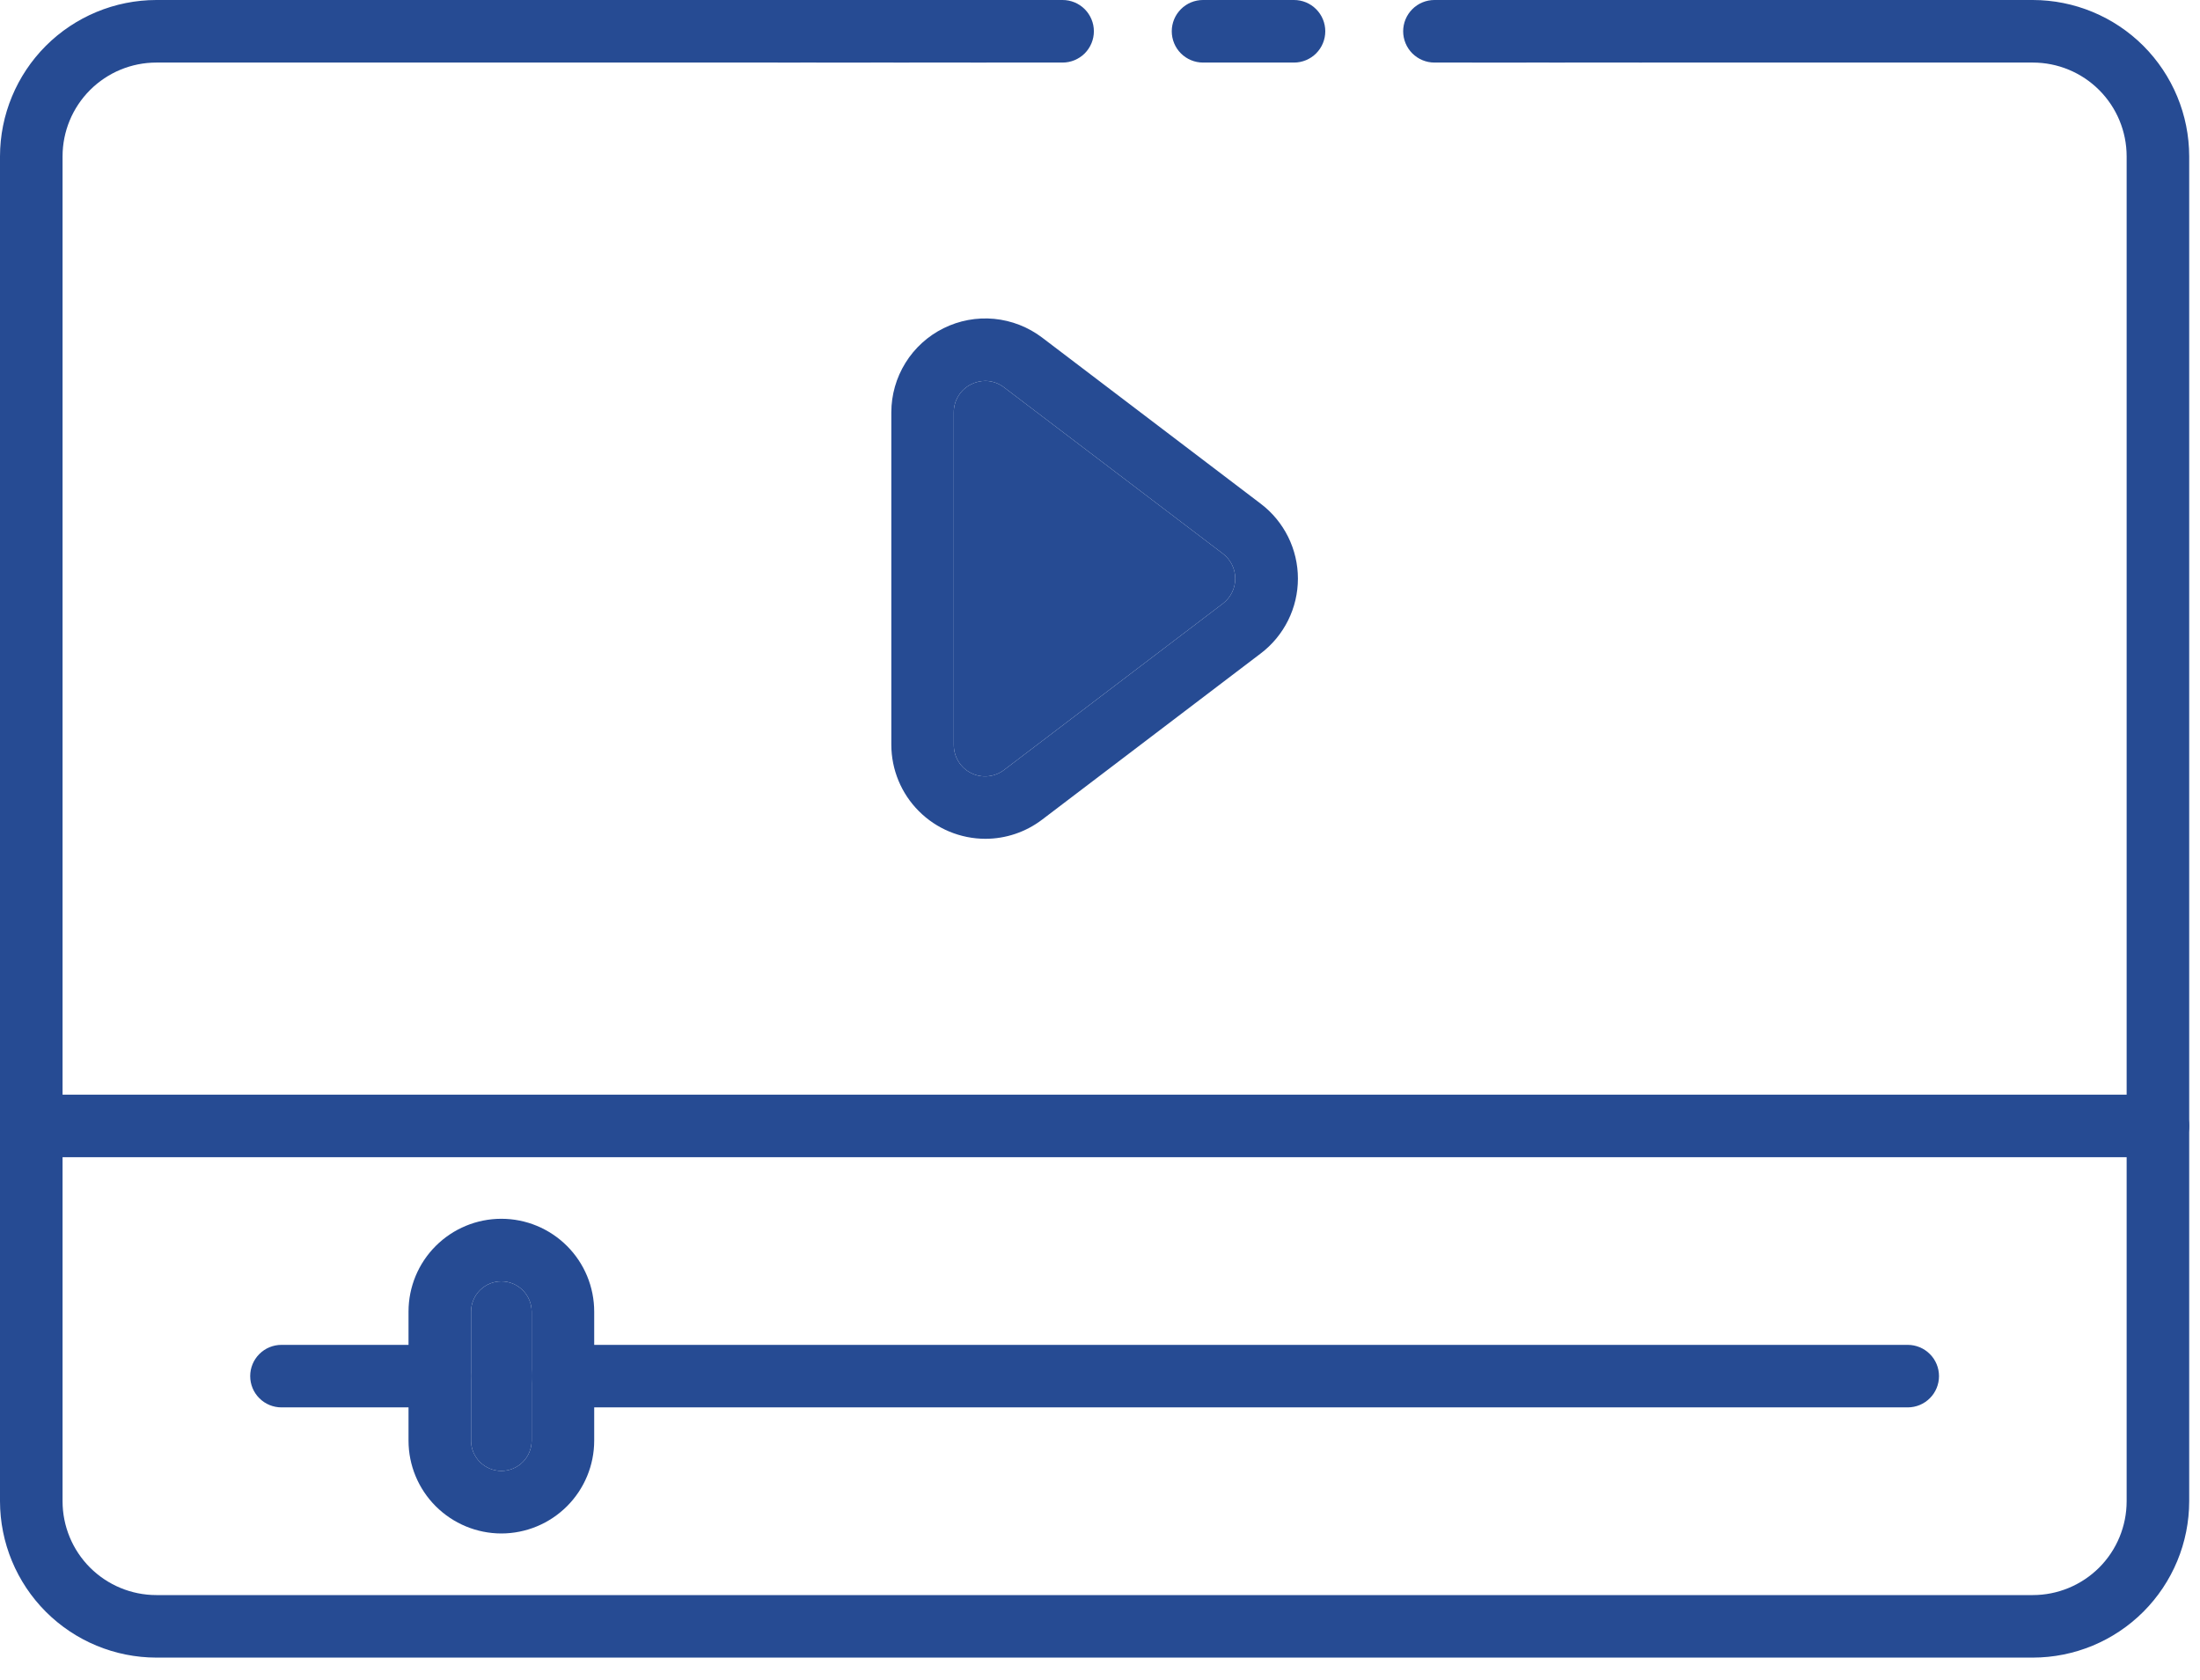 <svg width="55" height="42" viewBox="0 0 55 42" fill="none" xmlns="http://www.w3.org/2000/svg">
<path d="M50.821 41.438H3.909C2.873 41.437 1.879 41.025 1.146 40.292C0.414 39.559 0.001 38.566 0 37.529V3.909C0.001 2.873 0.414 1.879 1.146 1.146C1.879 0.414 2.873 0.001 3.909 2.20708e-05H19.984C20.192 2.20708e-05 20.39 0.082 20.537 0.229C20.684 0.376 20.766 0.575 20.766 0.782C20.766 0.989 20.684 1.188 20.537 1.335C20.39 1.481 20.192 1.564 19.984 1.564H3.909C3.287 1.564 2.691 1.811 2.251 2.251C1.811 2.691 1.564 3.287 1.564 3.909V37.529C1.564 38.151 1.811 38.748 2.251 39.188C2.691 39.627 3.287 39.875 3.909 39.875H50.821C51.443 39.875 52.039 39.627 52.479 39.188C52.919 38.748 53.166 38.151 53.166 37.529V3.909C53.166 3.287 52.919 2.691 52.479 2.251C52.039 1.811 51.443 1.564 50.821 1.564H41.001C40.793 1.564 40.594 1.481 40.448 1.335C40.301 1.188 40.219 0.989 40.219 0.782C40.219 0.575 40.301 0.376 40.448 0.229C40.594 0.082 40.793 2.20708e-05 41.001 2.20708e-05H50.821C51.857 0.001 52.851 0.414 53.584 1.146C54.316 1.879 54.729 2.873 54.73 3.909V37.529C54.729 38.566 54.316 39.559 53.584 40.292C52.851 41.025 51.857 41.437 50.821 41.438Z" fill="#264B93"/>
<path d="M32.351 1.564H30.075C29.868 1.564 29.669 1.481 29.523 1.335C29.376 1.188 29.294 0.989 29.294 0.782C29.294 0.574 29.376 0.376 29.523 0.229C29.669 0.082 29.868 0 30.075 0H32.351C32.558 0 32.757 0.082 32.903 0.229C33.05 0.376 33.132 0.574 33.132 0.782C33.132 0.989 33.05 1.188 32.903 1.335C32.757 1.481 32.558 1.564 32.351 1.564Z" fill="#264B93"/>
<path d="M41.029 1.564H38.754C38.547 1.564 38.348 1.481 38.201 1.335C38.054 1.188 37.972 0.989 37.972 0.782C37.972 0.574 38.054 0.376 38.201 0.229C38.348 0.082 38.547 0 38.754 0H41.029C41.236 0 41.435 0.082 41.582 0.229C41.729 0.376 41.811 0.574 41.811 0.782C41.811 0.989 41.729 1.188 41.582 1.335C41.435 1.481 41.236 1.564 41.029 1.564Z" fill="#264B93"/>
<path d="M38.136 1.564H35.861C35.654 1.564 35.455 1.481 35.308 1.335C35.162 1.188 35.079 0.989 35.079 0.782C35.079 0.574 35.162 0.376 35.308 0.229C35.455 0.082 35.654 0 35.861 0H38.136C38.344 0 38.542 0.082 38.689 0.229C38.836 0.376 38.918 0.574 38.918 0.782C38.918 0.989 38.836 1.188 38.689 1.335C38.542 1.481 38.344 1.564 38.136 1.564Z" fill="#264B93"/>
<path d="M39.101 1.564H36.825C36.618 1.564 36.419 1.481 36.273 1.335C36.126 1.188 36.044 0.989 36.044 0.782C36.044 0.574 36.126 0.376 36.273 0.229C36.419 0.082 36.618 0 36.825 0H39.101C39.308 0 39.507 0.082 39.653 0.229C39.8 0.376 39.882 0.574 39.882 0.782C39.882 0.989 39.8 1.188 39.653 1.335C39.507 1.481 39.308 1.564 39.101 1.564Z" fill="#264B93"/>
<path d="M22.708 1.564H20.433C20.225 1.564 20.026 1.481 19.88 1.335C19.733 1.188 19.651 0.989 19.651 0.782C19.651 0.574 19.733 0.376 19.88 0.229C20.026 0.082 20.225 0 20.433 0H22.708C22.915 0 23.114 0.082 23.261 0.229C23.407 0.376 23.489 0.574 23.489 0.782C23.489 0.989 23.407 1.188 23.261 1.335C23.114 1.481 22.915 1.564 22.708 1.564Z" fill="#264B93"/>
<path d="M21.743 1.564H19.468C19.261 1.564 19.062 1.481 18.915 1.335C18.769 1.188 18.686 0.989 18.686 0.782C18.686 0.574 18.769 0.376 18.915 0.229C19.062 0.082 19.261 0 19.468 0H21.743C21.951 0 22.15 0.082 22.296 0.229C22.443 0.376 22.525 0.574 22.525 0.782C22.525 0.989 22.443 1.188 22.296 1.335C22.15 1.481 21.951 1.564 21.743 1.564Z" fill="#264B93"/>
<path d="M26.565 1.564H24.29C24.082 1.564 23.883 1.481 23.737 1.335C23.59 1.188 23.508 0.989 23.508 0.782C23.508 0.574 23.59 0.376 23.737 0.229C23.883 0.082 24.082 0 24.29 0H26.565C26.772 0 26.971 0.082 27.118 0.229C27.264 0.376 27.347 0.574 27.347 0.782C27.347 0.989 27.264 1.188 27.118 1.335C26.971 1.481 26.772 1.564 26.565 1.564Z" fill="#264B93"/>
<path d="M24.636 1.564H22.361C22.154 1.564 21.955 1.481 21.808 1.335C21.662 1.188 21.579 0.989 21.579 0.782C21.579 0.574 21.662 0.376 21.808 0.229C21.955 0.082 22.154 0 22.361 0H24.636C24.844 0 25.043 0.082 25.189 0.229C25.336 0.376 25.418 0.574 25.418 0.782C25.418 0.989 25.336 1.188 25.189 1.335C25.043 1.481 24.844 1.564 24.636 1.564Z" fill="#264B93"/>
<path d="M53.948 28.928H0.782C0.574 28.928 0.376 28.846 0.229 28.699C0.082 28.553 0 28.354 0 28.146C0 27.939 0.082 27.74 0.229 27.594C0.376 27.447 0.574 27.365 0.782 27.365H53.948C54.155 27.365 54.354 27.447 54.501 27.594C54.648 27.74 54.73 27.939 54.73 28.146C54.73 28.354 54.648 28.553 54.501 28.699C54.354 28.846 54.155 28.928 53.948 28.928Z" fill="#264B93"/>
<path d="M47.693 35.183H14.073C13.866 35.183 13.667 35.101 13.521 34.954C13.374 34.808 13.291 34.609 13.291 34.401C13.291 34.194 13.374 33.995 13.521 33.849C13.667 33.702 13.866 33.62 14.073 33.62H47.693C47.901 33.62 48.099 33.702 48.246 33.849C48.393 33.995 48.475 34.194 48.475 34.401C48.475 34.609 48.393 34.808 48.246 34.954C48.099 35.101 47.901 35.183 47.693 35.183Z" fill="#264B93"/>
<path d="M10.993 35.183H7.037C6.829 35.183 6.63 35.101 6.484 34.954C6.337 34.808 6.255 34.609 6.255 34.401C6.255 34.194 6.337 33.995 6.484 33.849C6.63 33.702 6.829 33.62 7.037 33.62H10.993C11.2 33.62 11.399 33.702 11.546 33.849C11.692 33.995 11.775 34.194 11.775 34.401C11.775 34.609 11.692 34.808 11.546 34.954C11.399 35.101 11.2 35.183 10.993 35.183Z" fill="#264B93"/>
<path d="M12.534 38.335C11.918 38.334 11.329 38.089 10.893 37.654C10.458 37.219 10.213 36.629 10.213 36.014V32.789C10.213 32.174 10.457 31.583 10.893 31.148C11.328 30.713 11.918 30.468 12.534 30.468C13.15 30.468 13.74 30.713 14.175 31.148C14.611 31.583 14.855 32.174 14.855 32.789V36.014C14.855 36.629 14.61 37.219 14.175 37.654C13.739 38.09 13.149 38.334 12.534 38.335ZM12.534 32.032C12.333 32.032 12.14 32.112 11.998 32.254C11.856 32.396 11.777 32.589 11.776 32.789V36.014C11.776 36.215 11.856 36.407 11.998 36.549C12.14 36.691 12.333 36.771 12.534 36.771C12.735 36.771 12.928 36.691 13.07 36.549C13.212 36.407 13.291 36.215 13.291 36.014V32.789C13.291 32.589 13.211 32.396 13.069 32.254C12.927 32.112 12.735 32.032 12.534 32.032Z" fill="#264B93"/>
<path d="M24.634 20.969C24.011 20.968 23.413 20.72 22.973 20.279C22.532 19.839 22.284 19.241 22.283 18.618V10.31C22.283 9.873 22.405 9.444 22.636 9.072C22.866 8.7 23.196 8.4 23.588 8.206C23.98 8.011 24.418 7.93 24.854 7.971C25.289 8.013 25.705 8.175 26.053 8.439L31.52 12.594C31.809 12.813 32.042 13.096 32.203 13.42C32.364 13.745 32.448 14.102 32.448 14.464C32.448 14.826 32.364 15.184 32.203 15.508C32.042 15.832 31.809 16.115 31.52 16.334L26.054 20.489C25.646 20.8 25.147 20.969 24.634 20.969ZM24.634 9.522C24.511 9.523 24.391 9.551 24.281 9.606C24.149 9.67 24.038 9.77 23.961 9.895C23.884 10.02 23.843 10.164 23.845 10.31V18.618C23.844 18.765 23.884 18.91 23.96 19.035C24.037 19.16 24.148 19.261 24.279 19.326C24.411 19.392 24.558 19.419 24.705 19.404C24.851 19.389 24.99 19.334 25.106 19.244L30.57 15.09C30.667 15.016 30.745 14.922 30.799 14.813C30.853 14.705 30.881 14.585 30.881 14.464C30.881 14.343 30.853 14.224 30.799 14.115C30.745 14.007 30.667 13.912 30.57 13.839L25.103 9.685C24.969 9.581 24.804 9.524 24.634 9.522Z" fill="#264B93"/>
<path d="M24.634 9.522C24.511 9.523 24.391 9.551 24.281 9.606C24.149 9.67 24.038 9.77 23.961 9.895C23.884 10.02 23.843 10.164 23.845 10.31V18.618C23.844 18.765 23.884 18.91 23.96 19.035C24.037 19.16 24.148 19.261 24.279 19.326C24.411 19.392 24.558 19.419 24.705 19.404C24.851 19.389 24.99 19.334 25.106 19.244L30.57 15.09C30.667 15.016 30.745 14.922 30.799 14.813C30.853 14.705 30.881 14.585 30.881 14.464C30.881 14.343 30.853 14.224 30.799 14.115C30.745 14.007 30.667 13.912 30.57 13.839L25.103 9.685C24.969 9.581 24.804 9.524 24.634 9.522Z" fill="#264B93"/>
<path d="M12.534 32.032C12.333 32.032 12.14 32.112 11.998 32.254C11.856 32.396 11.777 32.589 11.776 32.789V36.014C11.776 36.215 11.856 36.407 11.998 36.549C12.14 36.691 12.333 36.771 12.534 36.771C12.735 36.771 12.928 36.691 13.07 36.549C13.212 36.407 13.291 36.215 13.291 36.014V32.789C13.291 32.589 13.211 32.396 13.069 32.254C12.927 32.112 12.735 32.032 12.534 32.032Z" fill="#264B93"/>
</svg>
